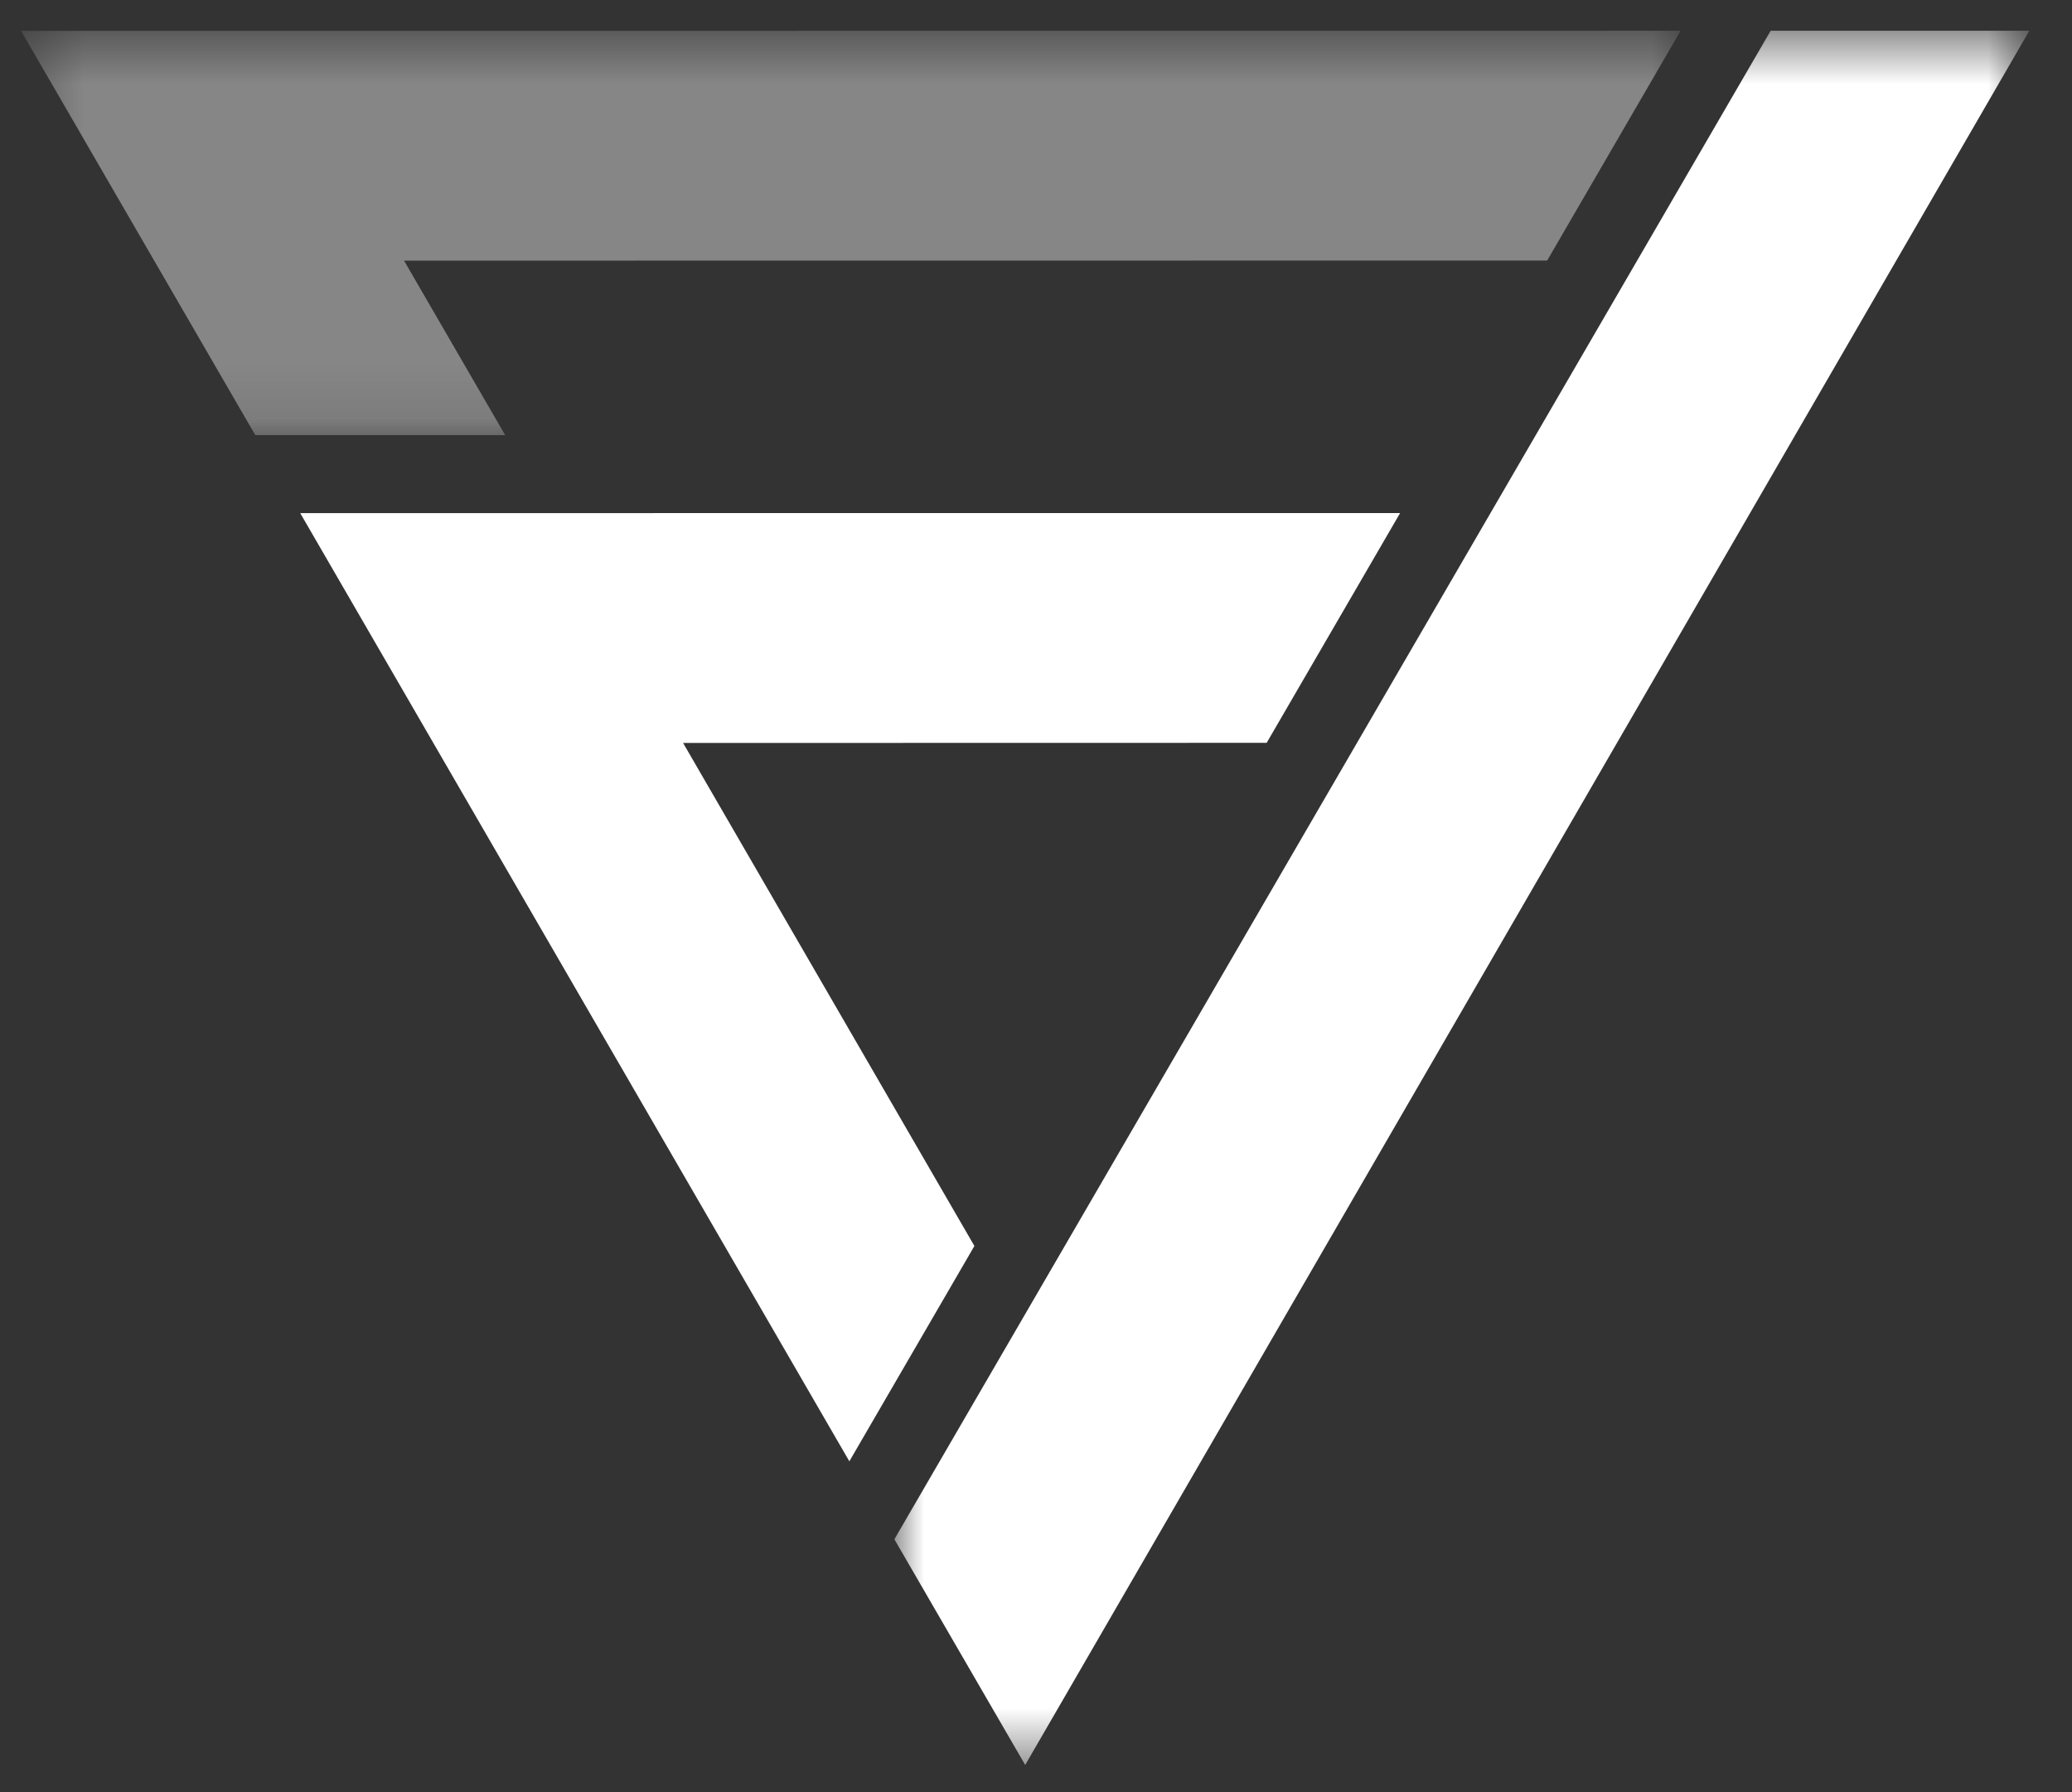 <svg width="37" height="32" viewBox="0 0 37 32" fill="none" xmlns="http://www.w3.org/2000/svg">
<rect x="0" y="0" width="37" height="32" fill="#333333" stroke="none"/>
<path d="M12.198 13.266L22.619 13.264L25.002 9.161L5.361 9.162L15.167 26.093L17.4 22.248L12.198 13.266Z" fill="white"/>
<mask id="mask0_16_760" style="mask-type:luminance" maskUnits="userSpaceOnUse" x="0" y="0" width="31" height="8">
<path d="M0.381 0.542H30.293V7.88H0.381V0.542Z" fill="white"/>
</mask>
<g mask="url(#mask0_16_760)">
<path d="M7.215 4.654L27.628 4.652L30.011 0.549L0.376 0.551L4.559 7.77H9.021L7.215 4.654Z" fill="#868686"/>
</g>
<mask id="mask1_16_760" style="mask-type:luminance" maskUnits="userSpaceOnUse" x="15" y="0" width="22" height="32">
<path d="M15.937 0.542H36.243V31.52H15.937V0.542Z" fill="white"/>
</mask>
<g mask="url(#mask1_16_760)">
<path d="M31.619 0.549L15.971 27.485L18.307 31.515L36.238 0.549H31.619Z" fill="white"/>
</g>
</svg>
